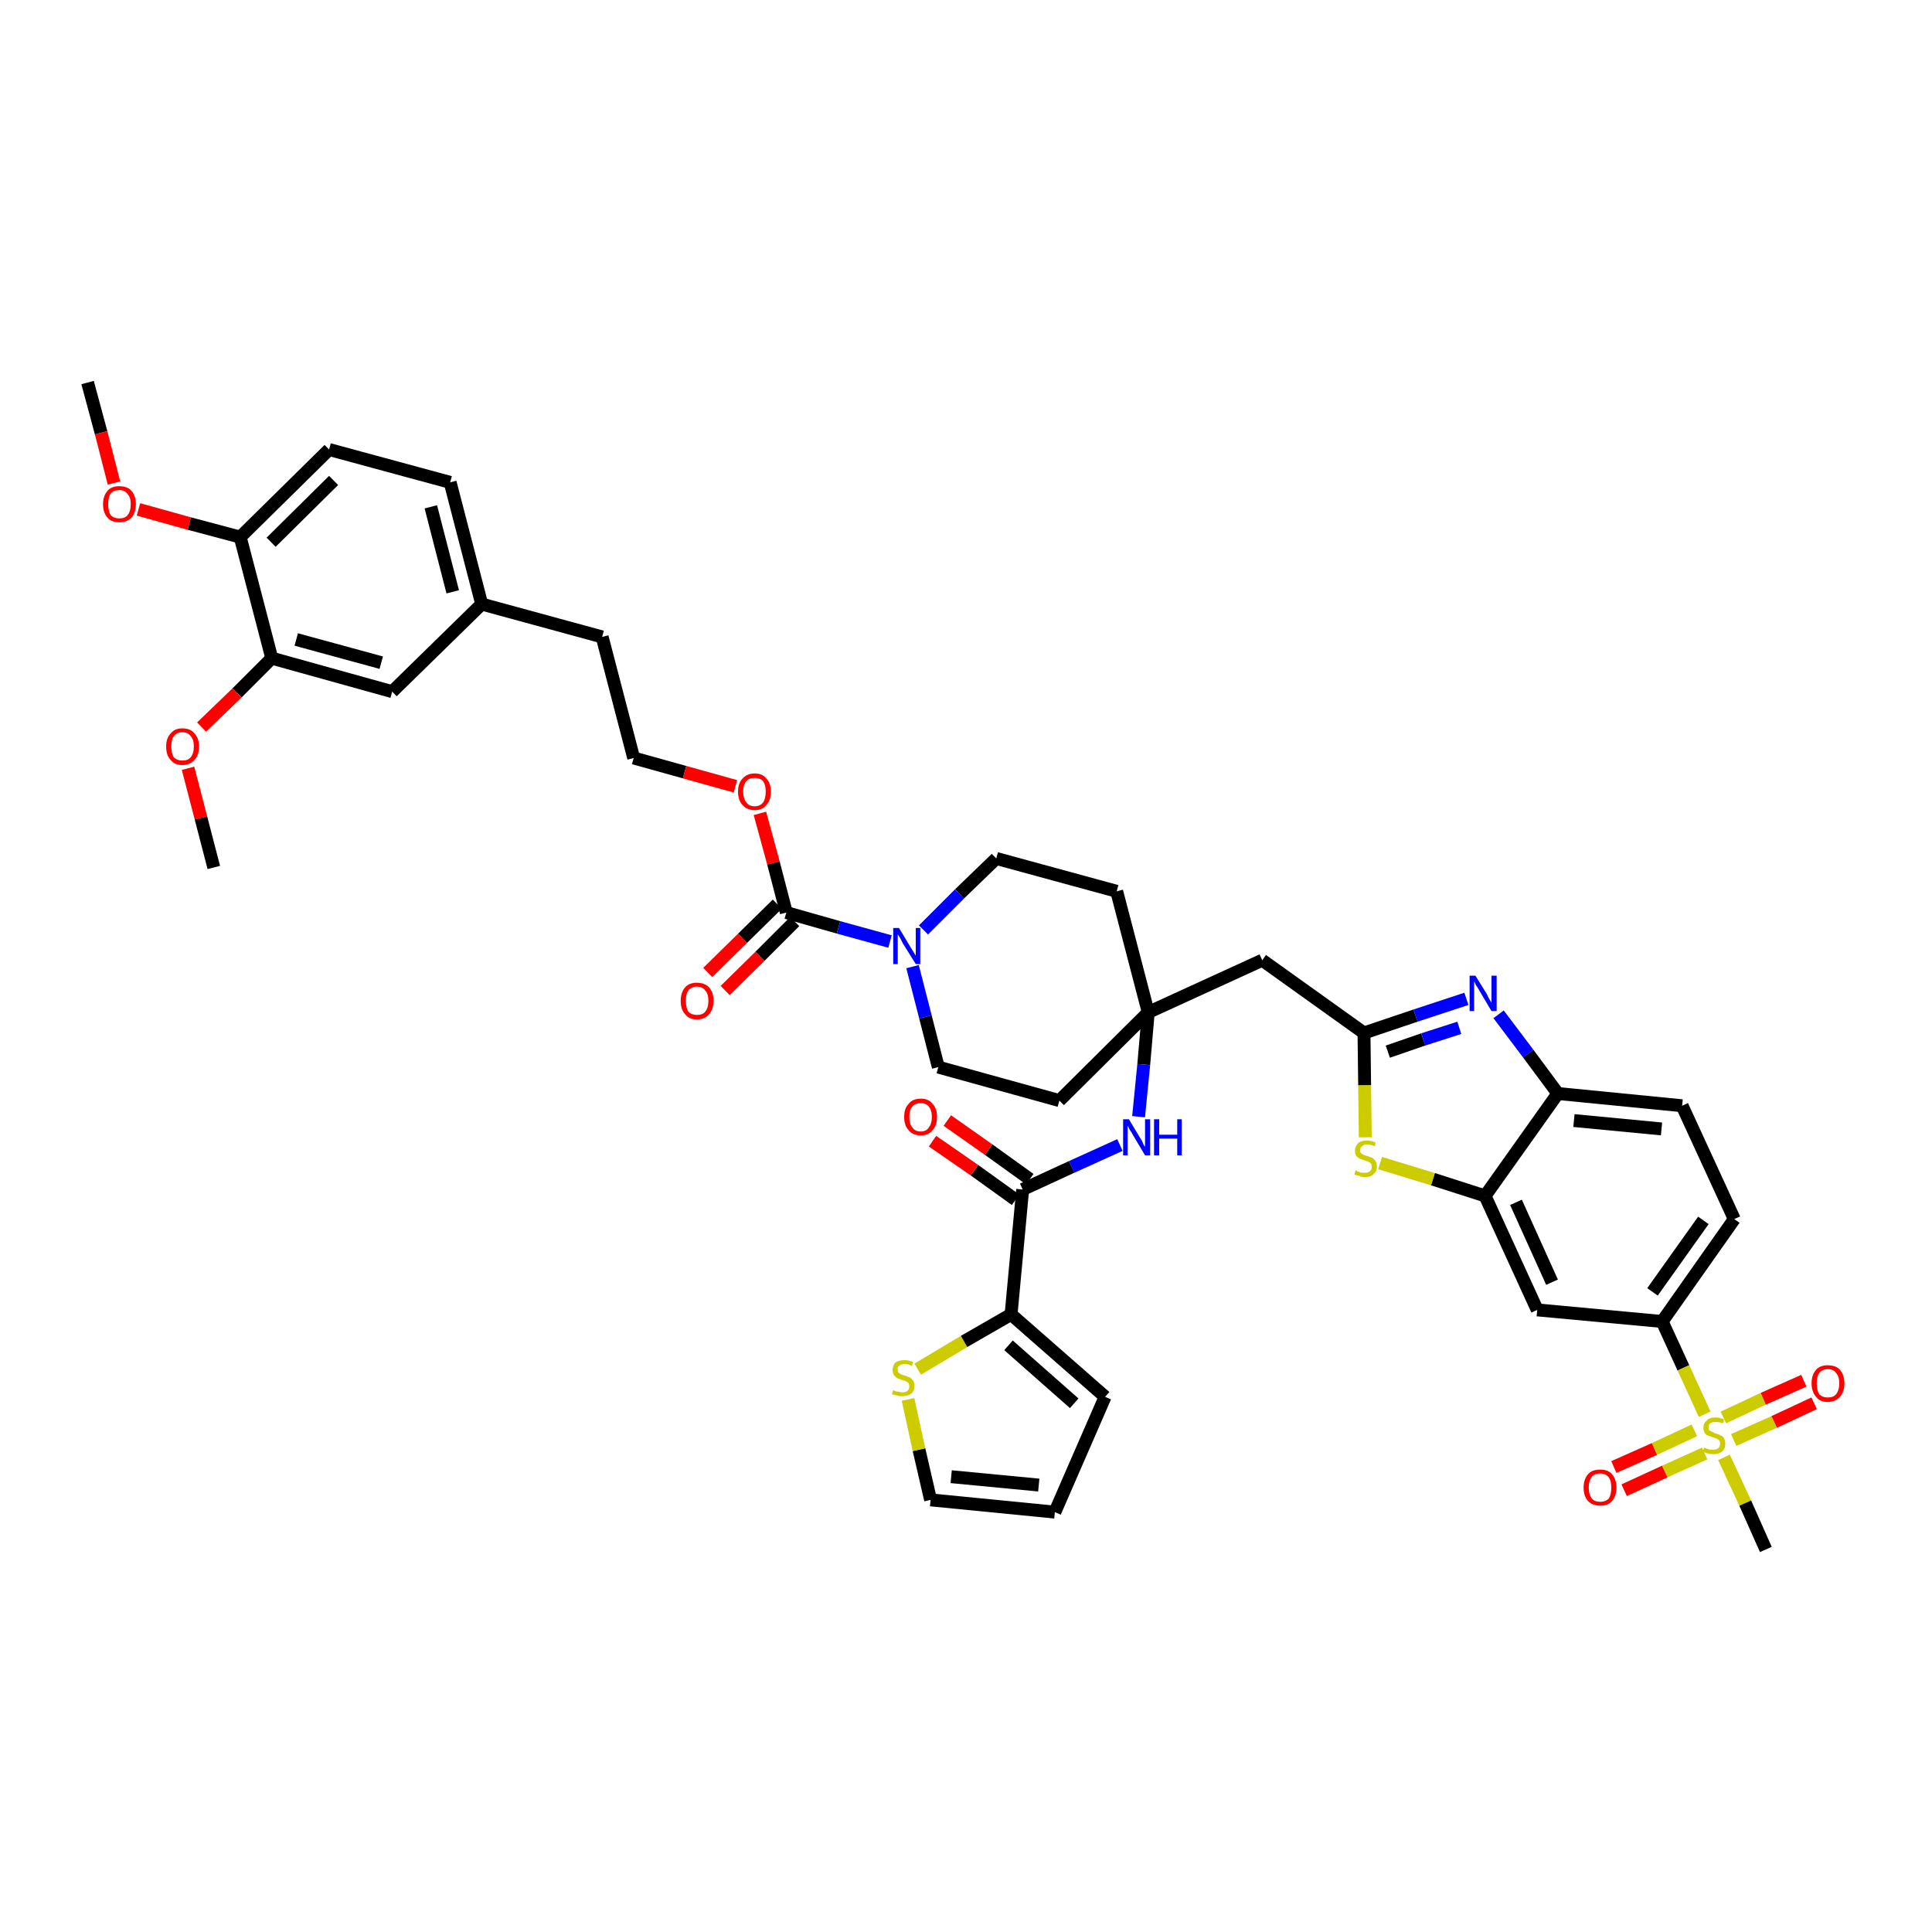 <?xml version='1.0' encoding='iso-8859-1'?>
<svg version='1.1' baseProfile='full'
              xmlns='http://www.w3.org/2000/svg'
                      xmlns:rdkit='http://www.rdkit.org/xml'
                      xmlns:xlink='http://www.w3.org/1999/xlink'
                  xml:space='preserve'
width='300px' height='300px' viewBox='0 0 300 300'>
<!-- END OF HEADER -->
<path class='bond-0 atom-0 atom-1' d='M 13.6,59.4 L 15.7,67.2' style='fill:none;fill-rule:evenodd;stroke:#000000;stroke-width:2.0px;stroke-linecap:butt;stroke-linejoin:miter;stroke-opacity:1' />
<path class='bond-0 atom-0 atom-1' d='M 15.7,67.2 L 17.7,75.0' style='fill:none;fill-rule:evenodd;stroke:#FF0000;stroke-width:2.0px;stroke-linecap:butt;stroke-linejoin:miter;stroke-opacity:1' />
<path class='bond-1 atom-1 atom-2' d='M 21.5,79.1 L 29.4,81.3' style='fill:none;fill-rule:evenodd;stroke:#FF0000;stroke-width:2.0px;stroke-linecap:butt;stroke-linejoin:miter;stroke-opacity:1' />
<path class='bond-1 atom-1 atom-2' d='M 29.4,81.3 L 37.3,83.4' style='fill:none;fill-rule:evenodd;stroke:#000000;stroke-width:2.0px;stroke-linecap:butt;stroke-linejoin:miter;stroke-opacity:1' />
<path class='bond-2 atom-2 atom-3' d='M 37.3,83.4 L 51.1,69.8' style='fill:none;fill-rule:evenodd;stroke:#000000;stroke-width:2.0px;stroke-linecap:butt;stroke-linejoin:miter;stroke-opacity:1' />
<path class='bond-2 atom-2 atom-3' d='M 42.1,84.2 L 51.8,74.6' style='fill:none;fill-rule:evenodd;stroke:#000000;stroke-width:2.0px;stroke-linecap:butt;stroke-linejoin:miter;stroke-opacity:1' />
<path class='bond-42 atom-40 atom-2' d='M 42.2,102.2 L 37.3,83.4' style='fill:none;fill-rule:evenodd;stroke:#000000;stroke-width:2.0px;stroke-linecap:butt;stroke-linejoin:miter;stroke-opacity:1' />
<path class='bond-3 atom-3 atom-4' d='M 51.1,69.8 L 69.9,74.9' style='fill:none;fill-rule:evenodd;stroke:#000000;stroke-width:2.0px;stroke-linecap:butt;stroke-linejoin:miter;stroke-opacity:1' />
<path class='bond-4 atom-4 atom-5' d='M 69.9,74.9 L 74.8,93.8' style='fill:none;fill-rule:evenodd;stroke:#000000;stroke-width:2.0px;stroke-linecap:butt;stroke-linejoin:miter;stroke-opacity:1' />
<path class='bond-4 atom-4 atom-5' d='M 66.9,78.7 L 70.3,91.9' style='fill:none;fill-rule:evenodd;stroke:#000000;stroke-width:2.0px;stroke-linecap:butt;stroke-linejoin:miter;stroke-opacity:1' />
<path class='bond-5 atom-5 atom-6' d='M 74.8,93.8 L 93.5,98.9' style='fill:none;fill-rule:evenodd;stroke:#000000;stroke-width:2.0px;stroke-linecap:butt;stroke-linejoin:miter;stroke-opacity:1' />
<path class='bond-38 atom-5 atom-39' d='M 74.8,93.8 L 60.9,107.4' style='fill:none;fill-rule:evenodd;stroke:#000000;stroke-width:2.0px;stroke-linecap:butt;stroke-linejoin:miter;stroke-opacity:1' />
<path class='bond-6 atom-6 atom-7' d='M 93.5,98.9 L 98.4,117.7' style='fill:none;fill-rule:evenodd;stroke:#000000;stroke-width:2.0px;stroke-linecap:butt;stroke-linejoin:miter;stroke-opacity:1' />
<path class='bond-7 atom-7 atom-8' d='M 98.4,117.7 L 106.3,119.9' style='fill:none;fill-rule:evenodd;stroke:#000000;stroke-width:2.0px;stroke-linecap:butt;stroke-linejoin:miter;stroke-opacity:1' />
<path class='bond-7 atom-7 atom-8' d='M 106.3,119.9 L 114.2,122.1' style='fill:none;fill-rule:evenodd;stroke:#FF0000;stroke-width:2.0px;stroke-linecap:butt;stroke-linejoin:miter;stroke-opacity:1' />
<path class='bond-8 atom-8 atom-9' d='M 118.0,126.3 L 120.1,134.0' style='fill:none;fill-rule:evenodd;stroke:#FF0000;stroke-width:2.0px;stroke-linecap:butt;stroke-linejoin:miter;stroke-opacity:1' />
<path class='bond-8 atom-8 atom-9' d='M 120.1,134.0 L 122.1,141.7' style='fill:none;fill-rule:evenodd;stroke:#000000;stroke-width:2.0px;stroke-linecap:butt;stroke-linejoin:miter;stroke-opacity:1' />
<path class='bond-9 atom-9 atom-10' d='M 120.7,140.4 L 115.3,145.7' style='fill:none;fill-rule:evenodd;stroke:#000000;stroke-width:2.0px;stroke-linecap:butt;stroke-linejoin:miter;stroke-opacity:1' />
<path class='bond-9 atom-9 atom-10' d='M 115.3,145.7 L 109.9,151.0' style='fill:none;fill-rule:evenodd;stroke:#FF0000;stroke-width:2.0px;stroke-linecap:butt;stroke-linejoin:miter;stroke-opacity:1' />
<path class='bond-9 atom-9 atom-10' d='M 123.4,143.1 L 118.0,148.5' style='fill:none;fill-rule:evenodd;stroke:#000000;stroke-width:2.0px;stroke-linecap:butt;stroke-linejoin:miter;stroke-opacity:1' />
<path class='bond-9 atom-9 atom-10' d='M 118.0,148.5 L 112.6,153.8' style='fill:none;fill-rule:evenodd;stroke:#FF0000;stroke-width:2.0px;stroke-linecap:butt;stroke-linejoin:miter;stroke-opacity:1' />
<path class='bond-10 atom-9 atom-11' d='M 122.1,141.7 L 130.2,144.0' style='fill:none;fill-rule:evenodd;stroke:#000000;stroke-width:2.0px;stroke-linecap:butt;stroke-linejoin:miter;stroke-opacity:1' />
<path class='bond-10 atom-9 atom-11' d='M 130.2,144.0 L 138.2,146.2' style='fill:none;fill-rule:evenodd;stroke:#0000FF;stroke-width:2.0px;stroke-linecap:butt;stroke-linejoin:miter;stroke-opacity:1' />
<path class='bond-11 atom-11 atom-12' d='M 141.7,150.1 L 143.7,157.9' style='fill:none;fill-rule:evenodd;stroke:#0000FF;stroke-width:2.0px;stroke-linecap:butt;stroke-linejoin:miter;stroke-opacity:1' />
<path class='bond-11 atom-11 atom-12' d='M 143.7,157.9 L 145.7,165.7' style='fill:none;fill-rule:evenodd;stroke:#000000;stroke-width:2.0px;stroke-linecap:butt;stroke-linejoin:miter;stroke-opacity:1' />
<path class='bond-43 atom-38 atom-11' d='M 154.7,133.3 L 149.0,138.8' style='fill:none;fill-rule:evenodd;stroke:#000000;stroke-width:2.0px;stroke-linecap:butt;stroke-linejoin:miter;stroke-opacity:1' />
<path class='bond-43 atom-38 atom-11' d='M 149.0,138.8 L 143.4,144.4' style='fill:none;fill-rule:evenodd;stroke:#0000FF;stroke-width:2.0px;stroke-linecap:butt;stroke-linejoin:miter;stroke-opacity:1' />
<path class='bond-12 atom-12 atom-13' d='M 145.7,165.7 L 164.5,170.9' style='fill:none;fill-rule:evenodd;stroke:#000000;stroke-width:2.0px;stroke-linecap:butt;stroke-linejoin:miter;stroke-opacity:1' />
<path class='bond-13 atom-13 atom-14' d='M 164.5,170.9 L 178.3,157.2' style='fill:none;fill-rule:evenodd;stroke:#000000;stroke-width:2.0px;stroke-linecap:butt;stroke-linejoin:miter;stroke-opacity:1' />
<path class='bond-14 atom-14 atom-15' d='M 178.3,157.2 L 196.0,149.1' style='fill:none;fill-rule:evenodd;stroke:#000000;stroke-width:2.0px;stroke-linecap:butt;stroke-linejoin:miter;stroke-opacity:1' />
<path class='bond-28 atom-14 atom-29' d='M 178.3,157.2 L 177.6,165.3' style='fill:none;fill-rule:evenodd;stroke:#000000;stroke-width:2.0px;stroke-linecap:butt;stroke-linejoin:miter;stroke-opacity:1' />
<path class='bond-28 atom-14 atom-29' d='M 177.6,165.3 L 176.8,173.4' style='fill:none;fill-rule:evenodd;stroke:#0000FF;stroke-width:2.0px;stroke-linecap:butt;stroke-linejoin:miter;stroke-opacity:1' />
<path class='bond-36 atom-14 atom-37' d='M 178.3,157.2 L 173.4,138.4' style='fill:none;fill-rule:evenodd;stroke:#000000;stroke-width:2.0px;stroke-linecap:butt;stroke-linejoin:miter;stroke-opacity:1' />
<path class='bond-15 atom-15 atom-16' d='M 196.0,149.1 L 211.8,160.4' style='fill:none;fill-rule:evenodd;stroke:#000000;stroke-width:2.0px;stroke-linecap:butt;stroke-linejoin:miter;stroke-opacity:1' />
<path class='bond-16 atom-16 atom-17' d='M 211.8,160.4 L 219.8,157.7' style='fill:none;fill-rule:evenodd;stroke:#000000;stroke-width:2.0px;stroke-linecap:butt;stroke-linejoin:miter;stroke-opacity:1' />
<path class='bond-16 atom-16 atom-17' d='M 219.8,157.7 L 227.7,155.1' style='fill:none;fill-rule:evenodd;stroke:#0000FF;stroke-width:2.0px;stroke-linecap:butt;stroke-linejoin:miter;stroke-opacity:1' />
<path class='bond-16 atom-16 atom-17' d='M 215.5,163.3 L 221.0,161.4' style='fill:none;fill-rule:evenodd;stroke:#000000;stroke-width:2.0px;stroke-linecap:butt;stroke-linejoin:miter;stroke-opacity:1' />
<path class='bond-16 atom-16 atom-17' d='M 221.0,161.4 L 226.6,159.6' style='fill:none;fill-rule:evenodd;stroke:#0000FF;stroke-width:2.0px;stroke-linecap:butt;stroke-linejoin:miter;stroke-opacity:1' />
<path class='bond-44 atom-28 atom-16' d='M 212.0,176.6 L 211.9,168.5' style='fill:none;fill-rule:evenodd;stroke:#CCCC00;stroke-width:2.0px;stroke-linecap:butt;stroke-linejoin:miter;stroke-opacity:1' />
<path class='bond-44 atom-28 atom-16' d='M 211.9,168.5 L 211.8,160.4' style='fill:none;fill-rule:evenodd;stroke:#000000;stroke-width:2.0px;stroke-linecap:butt;stroke-linejoin:miter;stroke-opacity:1' />
<path class='bond-17 atom-17 atom-18' d='M 232.7,157.5 L 237.3,163.6' style='fill:none;fill-rule:evenodd;stroke:#0000FF;stroke-width:2.0px;stroke-linecap:butt;stroke-linejoin:miter;stroke-opacity:1' />
<path class='bond-17 atom-17 atom-18' d='M 237.3,163.6 L 241.9,169.8' style='fill:none;fill-rule:evenodd;stroke:#000000;stroke-width:2.0px;stroke-linecap:butt;stroke-linejoin:miter;stroke-opacity:1' />
<path class='bond-18 atom-18 atom-19' d='M 241.9,169.8 L 261.2,171.7' style='fill:none;fill-rule:evenodd;stroke:#000000;stroke-width:2.0px;stroke-linecap:butt;stroke-linejoin:miter;stroke-opacity:1' />
<path class='bond-18 atom-18 atom-19' d='M 244.4,174.0 L 258.0,175.3' style='fill:none;fill-rule:evenodd;stroke:#000000;stroke-width:2.0px;stroke-linecap:butt;stroke-linejoin:miter;stroke-opacity:1' />
<path class='bond-46 atom-27 atom-18' d='M 230.6,185.7 L 241.9,169.8' style='fill:none;fill-rule:evenodd;stroke:#000000;stroke-width:2.0px;stroke-linecap:butt;stroke-linejoin:miter;stroke-opacity:1' />
<path class='bond-19 atom-19 atom-20' d='M 261.2,171.7 L 269.3,189.3' style='fill:none;fill-rule:evenodd;stroke:#000000;stroke-width:2.0px;stroke-linecap:butt;stroke-linejoin:miter;stroke-opacity:1' />
<path class='bond-20 atom-20 atom-21' d='M 269.3,189.3 L 258.1,205.2' style='fill:none;fill-rule:evenodd;stroke:#000000;stroke-width:2.0px;stroke-linecap:butt;stroke-linejoin:miter;stroke-opacity:1' />
<path class='bond-20 atom-20 atom-21' d='M 264.5,189.5 L 256.6,200.6' style='fill:none;fill-rule:evenodd;stroke:#000000;stroke-width:2.0px;stroke-linecap:butt;stroke-linejoin:miter;stroke-opacity:1' />
<path class='bond-21 atom-21 atom-22' d='M 258.1,205.2 L 261.4,212.4' style='fill:none;fill-rule:evenodd;stroke:#000000;stroke-width:2.0px;stroke-linecap:butt;stroke-linejoin:miter;stroke-opacity:1' />
<path class='bond-21 atom-21 atom-22' d='M 261.4,212.4 L 264.7,219.6' style='fill:none;fill-rule:evenodd;stroke:#CCCC00;stroke-width:2.0px;stroke-linecap:butt;stroke-linejoin:miter;stroke-opacity:1' />
<path class='bond-25 atom-21 atom-26' d='M 258.1,205.2 L 238.7,203.4' style='fill:none;fill-rule:evenodd;stroke:#000000;stroke-width:2.0px;stroke-linecap:butt;stroke-linejoin:miter;stroke-opacity:1' />
<path class='bond-22 atom-22 atom-23' d='M 267.7,226.3 L 271.0,233.4' style='fill:none;fill-rule:evenodd;stroke:#CCCC00;stroke-width:2.0px;stroke-linecap:butt;stroke-linejoin:miter;stroke-opacity:1' />
<path class='bond-22 atom-22 atom-23' d='M 271.0,233.4 L 274.2,240.6' style='fill:none;fill-rule:evenodd;stroke:#000000;stroke-width:2.0px;stroke-linecap:butt;stroke-linejoin:miter;stroke-opacity:1' />
<path class='bond-23 atom-22 atom-24' d='M 269.2,223.6 L 275.5,220.8' style='fill:none;fill-rule:evenodd;stroke:#CCCC00;stroke-width:2.0px;stroke-linecap:butt;stroke-linejoin:miter;stroke-opacity:1' />
<path class='bond-23 atom-22 atom-24' d='M 275.5,220.8 L 281.7,217.9' style='fill:none;fill-rule:evenodd;stroke:#FF0000;stroke-width:2.0px;stroke-linecap:butt;stroke-linejoin:miter;stroke-opacity:1' />
<path class='bond-23 atom-22 atom-24' d='M 267.6,220.1 L 273.8,217.2' style='fill:none;fill-rule:evenodd;stroke:#CCCC00;stroke-width:2.0px;stroke-linecap:butt;stroke-linejoin:miter;stroke-opacity:1' />
<path class='bond-23 atom-22 atom-24' d='M 273.8,217.2 L 280.1,214.4' style='fill:none;fill-rule:evenodd;stroke:#FF0000;stroke-width:2.0px;stroke-linecap:butt;stroke-linejoin:miter;stroke-opacity:1' />
<path class='bond-24 atom-22 atom-25' d='M 263.1,222.1 L 256.9,225.0' style='fill:none;fill-rule:evenodd;stroke:#CCCC00;stroke-width:2.0px;stroke-linecap:butt;stroke-linejoin:miter;stroke-opacity:1' />
<path class='bond-24 atom-22 atom-25' d='M 256.9,225.0 L 250.6,227.8' style='fill:none;fill-rule:evenodd;stroke:#FF0000;stroke-width:2.0px;stroke-linecap:butt;stroke-linejoin:miter;stroke-opacity:1' />
<path class='bond-24 atom-22 atom-25' d='M 264.7,225.7 L 258.5,228.5' style='fill:none;fill-rule:evenodd;stroke:#CCCC00;stroke-width:2.0px;stroke-linecap:butt;stroke-linejoin:miter;stroke-opacity:1' />
<path class='bond-24 atom-22 atom-25' d='M 258.5,228.5 L 252.2,231.4' style='fill:none;fill-rule:evenodd;stroke:#FF0000;stroke-width:2.0px;stroke-linecap:butt;stroke-linejoin:miter;stroke-opacity:1' />
<path class='bond-26 atom-26 atom-27' d='M 238.7,203.4 L 230.6,185.7' style='fill:none;fill-rule:evenodd;stroke:#000000;stroke-width:2.0px;stroke-linecap:butt;stroke-linejoin:miter;stroke-opacity:1' />
<path class='bond-26 atom-26 atom-27' d='M 241.0,199.1 L 235.4,186.7' style='fill:none;fill-rule:evenodd;stroke:#000000;stroke-width:2.0px;stroke-linecap:butt;stroke-linejoin:miter;stroke-opacity:1' />
<path class='bond-27 atom-27 atom-28' d='M 230.6,185.7 L 222.5,183.1' style='fill:none;fill-rule:evenodd;stroke:#000000;stroke-width:2.0px;stroke-linecap:butt;stroke-linejoin:miter;stroke-opacity:1' />
<path class='bond-27 atom-27 atom-28' d='M 222.5,183.1 L 214.3,180.6' style='fill:none;fill-rule:evenodd;stroke:#CCCC00;stroke-width:2.0px;stroke-linecap:butt;stroke-linejoin:miter;stroke-opacity:1' />
<path class='bond-29 atom-29 atom-30' d='M 173.9,177.8 L 166.4,181.2' style='fill:none;fill-rule:evenodd;stroke:#0000FF;stroke-width:2.0px;stroke-linecap:butt;stroke-linejoin:miter;stroke-opacity:1' />
<path class='bond-29 atom-29 atom-30' d='M 166.4,181.2 L 158.8,184.7' style='fill:none;fill-rule:evenodd;stroke:#000000;stroke-width:2.0px;stroke-linecap:butt;stroke-linejoin:miter;stroke-opacity:1' />
<path class='bond-30 atom-30 atom-31' d='M 159.9,183.1 L 153.5,178.5' style='fill:none;fill-rule:evenodd;stroke:#000000;stroke-width:2.0px;stroke-linecap:butt;stroke-linejoin:miter;stroke-opacity:1' />
<path class='bond-30 atom-30 atom-31' d='M 153.5,178.5 L 147.1,174.0' style='fill:none;fill-rule:evenodd;stroke:#FF0000;stroke-width:2.0px;stroke-linecap:butt;stroke-linejoin:miter;stroke-opacity:1' />
<path class='bond-30 atom-30 atom-31' d='M 157.7,186.3 L 151.3,181.7' style='fill:none;fill-rule:evenodd;stroke:#000000;stroke-width:2.0px;stroke-linecap:butt;stroke-linejoin:miter;stroke-opacity:1' />
<path class='bond-30 atom-30 atom-31' d='M 151.3,181.7 L 144.8,177.2' style='fill:none;fill-rule:evenodd;stroke:#FF0000;stroke-width:2.0px;stroke-linecap:butt;stroke-linejoin:miter;stroke-opacity:1' />
<path class='bond-31 atom-30 atom-32' d='M 158.8,184.7 L 157.0,204.1' style='fill:none;fill-rule:evenodd;stroke:#000000;stroke-width:2.0px;stroke-linecap:butt;stroke-linejoin:miter;stroke-opacity:1' />
<path class='bond-32 atom-32 atom-33' d='M 157.0,204.1 L 171.6,216.9' style='fill:none;fill-rule:evenodd;stroke:#000000;stroke-width:2.0px;stroke-linecap:butt;stroke-linejoin:miter;stroke-opacity:1' />
<path class='bond-32 atom-32 atom-33' d='M 156.6,208.9 L 166.8,217.9' style='fill:none;fill-rule:evenodd;stroke:#000000;stroke-width:2.0px;stroke-linecap:butt;stroke-linejoin:miter;stroke-opacity:1' />
<path class='bond-45 atom-36 atom-32' d='M 142.5,212.6 L 149.7,208.3' style='fill:none;fill-rule:evenodd;stroke:#CCCC00;stroke-width:2.0px;stroke-linecap:butt;stroke-linejoin:miter;stroke-opacity:1' />
<path class='bond-45 atom-36 atom-32' d='M 149.7,208.3 L 157.0,204.1' style='fill:none;fill-rule:evenodd;stroke:#000000;stroke-width:2.0px;stroke-linecap:butt;stroke-linejoin:miter;stroke-opacity:1' />
<path class='bond-33 atom-33 atom-34' d='M 171.6,216.9 L 163.8,234.8' style='fill:none;fill-rule:evenodd;stroke:#000000;stroke-width:2.0px;stroke-linecap:butt;stroke-linejoin:miter;stroke-opacity:1' />
<path class='bond-34 atom-34 atom-35' d='M 163.8,234.8 L 144.5,232.9' style='fill:none;fill-rule:evenodd;stroke:#000000;stroke-width:2.0px;stroke-linecap:butt;stroke-linejoin:miter;stroke-opacity:1' />
<path class='bond-34 atom-34 atom-35' d='M 161.3,230.6 L 147.7,229.3' style='fill:none;fill-rule:evenodd;stroke:#000000;stroke-width:2.0px;stroke-linecap:butt;stroke-linejoin:miter;stroke-opacity:1' />
<path class='bond-35 atom-35 atom-36' d='M 144.5,232.9 L 142.7,225.1' style='fill:none;fill-rule:evenodd;stroke:#000000;stroke-width:2.0px;stroke-linecap:butt;stroke-linejoin:miter;stroke-opacity:1' />
<path class='bond-35 atom-35 atom-36' d='M 142.7,225.1 L 141.0,217.3' style='fill:none;fill-rule:evenodd;stroke:#CCCC00;stroke-width:2.0px;stroke-linecap:butt;stroke-linejoin:miter;stroke-opacity:1' />
<path class='bond-37 atom-37 atom-38' d='M 173.4,138.4 L 154.7,133.3' style='fill:none;fill-rule:evenodd;stroke:#000000;stroke-width:2.0px;stroke-linecap:butt;stroke-linejoin:miter;stroke-opacity:1' />
<path class='bond-39 atom-39 atom-40' d='M 60.9,107.4 L 42.2,102.2' style='fill:none;fill-rule:evenodd;stroke:#000000;stroke-width:2.0px;stroke-linecap:butt;stroke-linejoin:miter;stroke-opacity:1' />
<path class='bond-39 atom-39 atom-40' d='M 59.2,102.9 L 46.0,99.3' style='fill:none;fill-rule:evenodd;stroke:#000000;stroke-width:2.0px;stroke-linecap:butt;stroke-linejoin:miter;stroke-opacity:1' />
<path class='bond-40 atom-40 atom-41' d='M 42.2,102.2 L 36.8,107.6' style='fill:none;fill-rule:evenodd;stroke:#000000;stroke-width:2.0px;stroke-linecap:butt;stroke-linejoin:miter;stroke-opacity:1' />
<path class='bond-40 atom-40 atom-41' d='M 36.8,107.6 L 31.3,112.9' style='fill:none;fill-rule:evenodd;stroke:#FF0000;stroke-width:2.0px;stroke-linecap:butt;stroke-linejoin:miter;stroke-opacity:1' />
<path class='bond-41 atom-41 atom-42' d='M 29.2,119.3 L 31.2,127.0' style='fill:none;fill-rule:evenodd;stroke:#FF0000;stroke-width:2.0px;stroke-linecap:butt;stroke-linejoin:miter;stroke-opacity:1' />
<path class='bond-41 atom-41 atom-42' d='M 31.2,127.0 L 33.2,134.7' style='fill:none;fill-rule:evenodd;stroke:#000000;stroke-width:2.0px;stroke-linecap:butt;stroke-linejoin:miter;stroke-opacity:1' />
<path  class='atom-1' d='M 16.0 78.3
Q 16.0 77.0, 16.7 76.2
Q 17.3 75.5, 18.5 75.5
Q 19.8 75.5, 20.4 76.2
Q 21.1 77.0, 21.1 78.3
Q 21.1 79.6, 20.4 80.4
Q 19.7 81.1, 18.5 81.1
Q 17.3 81.1, 16.7 80.4
Q 16.0 79.6, 16.0 78.3
M 18.5 80.5
Q 19.4 80.5, 19.8 80.0
Q 20.3 79.4, 20.3 78.3
Q 20.3 77.2, 19.8 76.7
Q 19.4 76.1, 18.5 76.1
Q 17.7 76.1, 17.2 76.6
Q 16.8 77.2, 16.8 78.3
Q 16.8 79.4, 17.2 80.0
Q 17.7 80.5, 18.5 80.5
' fill='#FF0000'/>
<path  class='atom-8' d='M 114.6 122.9
Q 114.6 121.6, 115.3 120.9
Q 116.0 120.1, 117.2 120.1
Q 118.4 120.1, 119.0 120.9
Q 119.7 121.6, 119.7 122.9
Q 119.7 124.3, 119.0 125.0
Q 118.4 125.8, 117.2 125.8
Q 116.0 125.8, 115.3 125.0
Q 114.6 124.3, 114.6 122.9
M 117.2 125.2
Q 118.0 125.2, 118.5 124.6
Q 118.9 124.0, 118.9 122.9
Q 118.9 121.9, 118.5 121.3
Q 118.0 120.8, 117.2 120.8
Q 116.3 120.8, 115.9 121.3
Q 115.4 121.8, 115.4 122.9
Q 115.4 124.0, 115.9 124.6
Q 116.3 125.2, 117.2 125.2
' fill='#FF0000'/>
<path  class='atom-10' d='M 105.7 155.4
Q 105.7 154.1, 106.4 153.3
Q 107.0 152.6, 108.2 152.6
Q 109.4 152.6, 110.1 153.3
Q 110.8 154.1, 110.8 155.4
Q 110.8 156.7, 110.1 157.5
Q 109.4 158.3, 108.2 158.3
Q 107.0 158.3, 106.4 157.5
Q 105.7 156.8, 105.7 155.4
M 108.2 157.6
Q 109.1 157.6, 109.5 157.1
Q 110.0 156.5, 110.0 155.4
Q 110.0 154.3, 109.5 153.8
Q 109.1 153.2, 108.2 153.2
Q 107.4 153.2, 106.9 153.8
Q 106.5 154.3, 106.5 155.4
Q 106.5 156.5, 106.9 157.1
Q 107.4 157.6, 108.2 157.6
' fill='#FF0000'/>
<path  class='atom-11' d='M 139.6 144.1
L 141.4 147.1
Q 141.6 147.4, 141.9 147.9
Q 142.2 148.4, 142.2 148.4
L 142.2 144.1
L 142.9 144.1
L 142.9 149.7
L 142.2 149.7
L 140.2 146.5
Q 140.0 146.1, 139.8 145.7
Q 139.5 145.2, 139.4 145.1
L 139.4 149.7
L 138.7 149.7
L 138.7 144.1
L 139.6 144.1
' fill='#0000FF'/>
<path  class='atom-17' d='M 229.1 151.5
L 230.9 154.4
Q 231.0 154.7, 231.3 155.2
Q 231.6 155.7, 231.6 155.7
L 231.6 151.5
L 232.4 151.5
L 232.4 157.0
L 231.6 157.0
L 229.7 153.8
Q 229.5 153.4, 229.2 153.0
Q 229.0 152.5, 228.9 152.4
L 228.9 157.0
L 228.2 157.0
L 228.2 151.5
L 229.1 151.5
' fill='#0000FF'/>
<path  class='atom-22' d='M 264.6 224.8
Q 264.7 224.8, 264.9 224.9
Q 265.2 225.0, 265.5 225.1
Q 265.7 225.1, 266.0 225.1
Q 266.5 225.1, 266.8 224.9
Q 267.1 224.6, 267.1 224.2
Q 267.1 223.9, 267.0 223.7
Q 266.8 223.5, 266.6 223.4
Q 266.4 223.3, 266.0 223.2
Q 265.5 223.0, 265.2 222.9
Q 264.9 222.8, 264.7 222.5
Q 264.5 222.2, 264.5 221.7
Q 264.5 221.0, 265.0 220.6
Q 265.4 220.1, 266.4 220.1
Q 267.0 220.1, 267.7 220.4
L 267.6 221.0
Q 266.9 220.8, 266.4 220.8
Q 265.9 220.8, 265.6 221.0
Q 265.3 221.2, 265.3 221.6
Q 265.3 221.9, 265.4 222.1
Q 265.6 222.2, 265.8 222.3
Q 266.0 222.4, 266.4 222.6
Q 266.9 222.7, 267.2 222.9
Q 267.5 223.0, 267.7 223.3
Q 267.9 223.7, 267.9 224.2
Q 267.9 225.0, 267.4 225.4
Q 266.9 225.8, 266.1 225.8
Q 265.6 225.8, 265.2 225.7
Q 264.8 225.6, 264.4 225.4
L 264.6 224.8
' fill='#CCCC00'/>
<path  class='atom-24' d='M 281.3 214.8
Q 281.3 213.5, 282.0 212.7
Q 282.6 212.0, 283.8 212.0
Q 285.1 212.0, 285.7 212.7
Q 286.4 213.5, 286.4 214.8
Q 286.4 216.1, 285.7 216.9
Q 285.0 217.7, 283.8 217.7
Q 282.6 217.7, 282.0 216.9
Q 281.3 216.1, 281.3 214.8
M 283.8 217.0
Q 284.7 217.0, 285.1 216.5
Q 285.6 215.9, 285.6 214.8
Q 285.6 213.7, 285.1 213.2
Q 284.7 212.6, 283.8 212.6
Q 283.0 212.6, 282.5 213.2
Q 282.1 213.7, 282.1 214.8
Q 282.1 215.9, 282.5 216.5
Q 283.0 217.0, 283.8 217.0
' fill='#FF0000'/>
<path  class='atom-25' d='M 245.9 231.0
Q 245.9 229.7, 246.6 228.9
Q 247.2 228.2, 248.5 228.2
Q 249.7 228.2, 250.3 228.9
Q 251.0 229.7, 251.0 231.0
Q 251.0 232.3, 250.3 233.1
Q 249.7 233.8, 248.5 233.8
Q 247.3 233.8, 246.6 233.1
Q 245.9 232.3, 245.9 231.0
M 248.5 233.2
Q 249.3 233.2, 249.8 232.7
Q 250.2 232.1, 250.2 231.0
Q 250.2 229.9, 249.8 229.4
Q 249.3 228.8, 248.5 228.8
Q 247.6 228.8, 247.2 229.3
Q 246.7 229.9, 246.7 231.0
Q 246.7 232.1, 247.2 232.7
Q 247.6 233.2, 248.5 233.2
' fill='#FF0000'/>
<path  class='atom-28' d='M 210.5 181.7
Q 210.6 181.8, 210.8 181.9
Q 211.1 182.0, 211.4 182.1
Q 211.6 182.1, 211.9 182.1
Q 212.4 182.1, 212.7 181.9
Q 213.0 181.6, 213.0 181.2
Q 213.0 180.9, 212.9 180.7
Q 212.7 180.5, 212.5 180.4
Q 212.3 180.3, 211.9 180.2
Q 211.4 180.0, 211.1 179.9
Q 210.8 179.7, 210.6 179.5
Q 210.4 179.2, 210.4 178.7
Q 210.4 178.0, 210.9 177.5
Q 211.3 177.1, 212.3 177.1
Q 212.9 177.1, 213.6 177.4
L 213.5 178.0
Q 212.8 177.7, 212.3 177.7
Q 211.8 177.7, 211.5 178.0
Q 211.2 178.2, 211.2 178.6
Q 211.2 178.9, 211.3 179.0
Q 211.5 179.2, 211.7 179.3
Q 211.9 179.4, 212.3 179.5
Q 212.8 179.7, 213.1 179.8
Q 213.4 180.0, 213.6 180.3
Q 213.8 180.6, 213.8 181.2
Q 213.8 181.9, 213.3 182.3
Q 212.8 182.8, 211.9 182.8
Q 211.5 182.8, 211.1 182.6
Q 210.7 182.5, 210.3 182.4
L 210.5 181.7
' fill='#CCCC00'/>
<path  class='atom-29' d='M 175.3 173.8
L 177.1 176.8
Q 177.3 177.0, 177.5 177.6
Q 177.8 178.1, 177.8 178.1
L 177.8 173.8
L 178.6 173.8
L 178.6 179.4
L 177.8 179.4
L 175.9 176.2
Q 175.7 175.8, 175.4 175.4
Q 175.2 174.9, 175.1 174.8
L 175.1 179.4
L 174.4 179.4
L 174.4 173.8
L 175.3 173.8
' fill='#0000FF'/>
<path  class='atom-29' d='M 179.2 173.8
L 180.0 173.8
L 180.0 176.2
L 182.8 176.2
L 182.8 173.8
L 183.5 173.8
L 183.5 179.4
L 182.8 179.4
L 182.8 176.8
L 180.0 176.8
L 180.0 179.4
L 179.2 179.4
L 179.2 173.8
' fill='#0000FF'/>
<path  class='atom-31' d='M 140.4 173.4
Q 140.4 172.1, 141.1 171.4
Q 141.7 170.6, 143.0 170.6
Q 144.2 170.6, 144.8 171.4
Q 145.5 172.1, 145.5 173.4
Q 145.5 174.8, 144.8 175.5
Q 144.2 176.3, 143.0 176.3
Q 141.7 176.3, 141.1 175.5
Q 140.4 174.8, 140.4 173.4
M 143.0 175.7
Q 143.8 175.7, 144.2 175.1
Q 144.7 174.5, 144.7 173.4
Q 144.7 172.4, 144.2 171.8
Q 143.8 171.3, 143.0 171.3
Q 142.1 171.3, 141.7 171.8
Q 141.2 172.3, 141.2 173.4
Q 141.2 174.6, 141.7 175.1
Q 142.1 175.7, 143.0 175.7
' fill='#FF0000'/>
<path  class='atom-36' d='M 138.7 215.8
Q 138.7 215.9, 139.0 216.0
Q 139.2 216.1, 139.5 216.1
Q 139.8 216.2, 140.1 216.2
Q 140.6 216.2, 140.9 216.0
Q 141.2 215.7, 141.2 215.3
Q 141.2 215.0, 141.1 214.8
Q 140.9 214.6, 140.7 214.5
Q 140.5 214.4, 140.1 214.3
Q 139.6 214.1, 139.3 214.0
Q 139.0 213.8, 138.8 213.5
Q 138.6 213.2, 138.6 212.7
Q 138.6 212.1, 139.0 211.6
Q 139.5 211.2, 140.5 211.2
Q 141.1 211.2, 141.8 211.5
L 141.6 212.1
Q 141.0 211.8, 140.5 211.8
Q 139.9 211.8, 139.6 212.1
Q 139.3 212.3, 139.4 212.7
Q 139.4 213.0, 139.5 213.1
Q 139.7 213.3, 139.9 213.4
Q 140.1 213.5, 140.5 213.6
Q 141.0 213.8, 141.3 213.9
Q 141.6 214.1, 141.8 214.4
Q 142.0 214.7, 142.0 215.3
Q 142.0 216.0, 141.5 216.4
Q 141.0 216.8, 140.1 216.8
Q 139.6 216.8, 139.3 216.7
Q 138.9 216.6, 138.5 216.5
L 138.7 215.8
' fill='#CCCC00'/>
<path  class='atom-41' d='M 25.8 115.9
Q 25.8 114.6, 26.5 113.9
Q 27.1 113.1, 28.3 113.1
Q 29.6 113.1, 30.2 113.9
Q 30.9 114.6, 30.9 115.9
Q 30.9 117.3, 30.2 118.0
Q 29.5 118.8, 28.3 118.8
Q 27.1 118.8, 26.5 118.0
Q 25.8 117.3, 25.8 115.9
M 28.3 118.1
Q 29.2 118.1, 29.6 117.6
Q 30.1 117.0, 30.1 115.9
Q 30.1 114.8, 29.6 114.3
Q 29.2 113.7, 28.3 113.7
Q 27.5 113.7, 27.0 114.3
Q 26.6 114.8, 26.6 115.9
Q 26.6 117.0, 27.0 117.6
Q 27.5 118.1, 28.3 118.1
' fill='#FF0000'/>
</svg>
